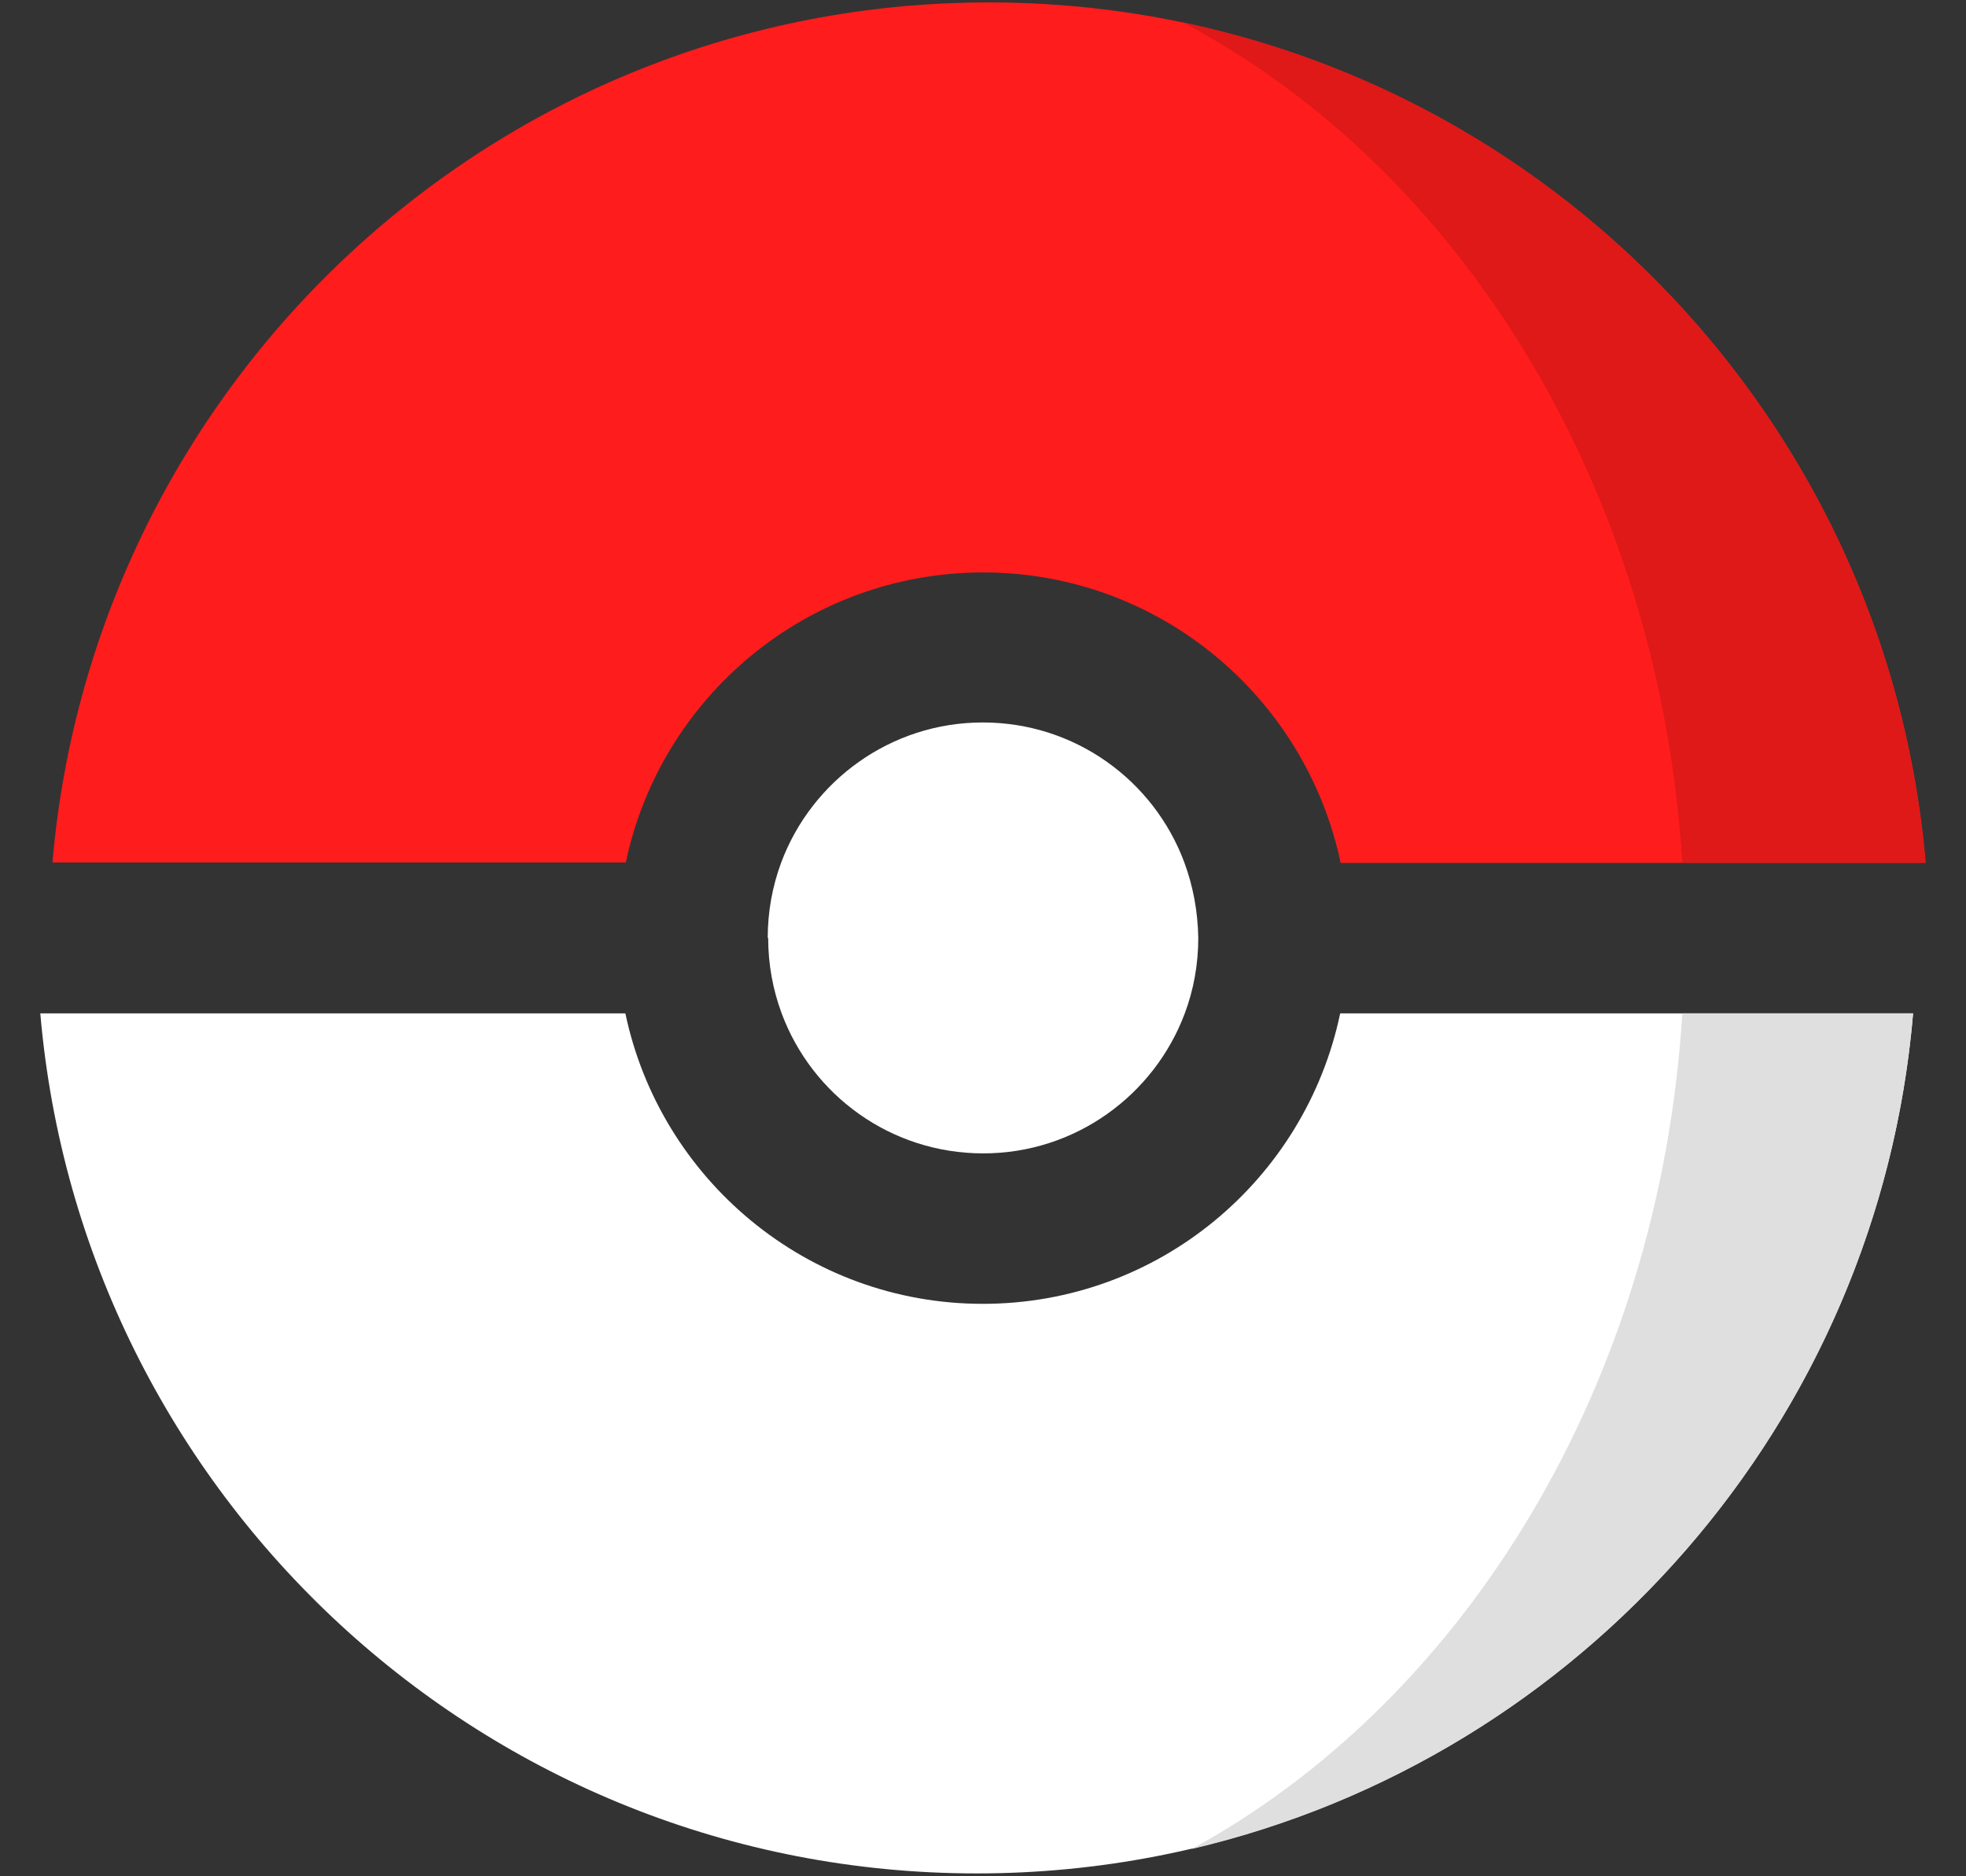 <svg width="44" height="42" viewBox="0 0 44 42" fill="none" xmlns="http://www.w3.org/2000/svg">
<rect x="0" y="0" width="44" height="42" fill="#333333" stroke="none"/>
<path d="M21.995 29.186C18.059 29.186 14.776 26.394 13.996 22.684H0.902C1.827 33.472 10.859 41.936 21.859 41.936C32.858 41.936 41.9 33.472 42.816 22.684H29.994C29.215 26.404 25.931 29.186 21.995 29.186Z" fill="white"/>
<path d="M26.672 41.389C35.401 39.339 42.036 31.851 42.816 22.684H37.652C37.136 31.002 32.781 38.05 26.672 41.389Z" fill="#DFDFDF"/>
<path d="M26.818 20.995C26.808 20.995 26.808 20.995 26.818 20.995C26.808 20.4 26.701 19.833 26.506 19.306C25.824 17.471 24.061 16.172 21.995 16.172C19.93 16.172 18.166 17.481 17.484 19.306C17.289 19.833 17.182 20.4 17.182 20.995H17.192C17.192 21.591 17.299 22.157 17.494 22.684C18.176 24.519 19.939 25.818 22.005 25.818C24.07 25.818 25.834 24.51 26.516 22.684C26.711 22.167 26.818 21.591 26.818 20.995Z" fill="white"/>
<path d="M22.005 12.814C25.941 12.814 29.224 15.606 30.004 19.316H43.098C42.173 8.518 33.141 0.054 22.131 0.054C11.122 0.054 2.1 8.518 1.174 19.306H14.006C14.785 15.596 18.069 12.814 22.005 12.814Z" fill="#FF1C1C"/>
<path d="M37.652 19.306H43.089C42.29 9.983 35.431 2.387 26.477 0.503C32.693 3.793 37.126 10.91 37.652 19.306Z" fill="#DF1818"/>
</svg>
